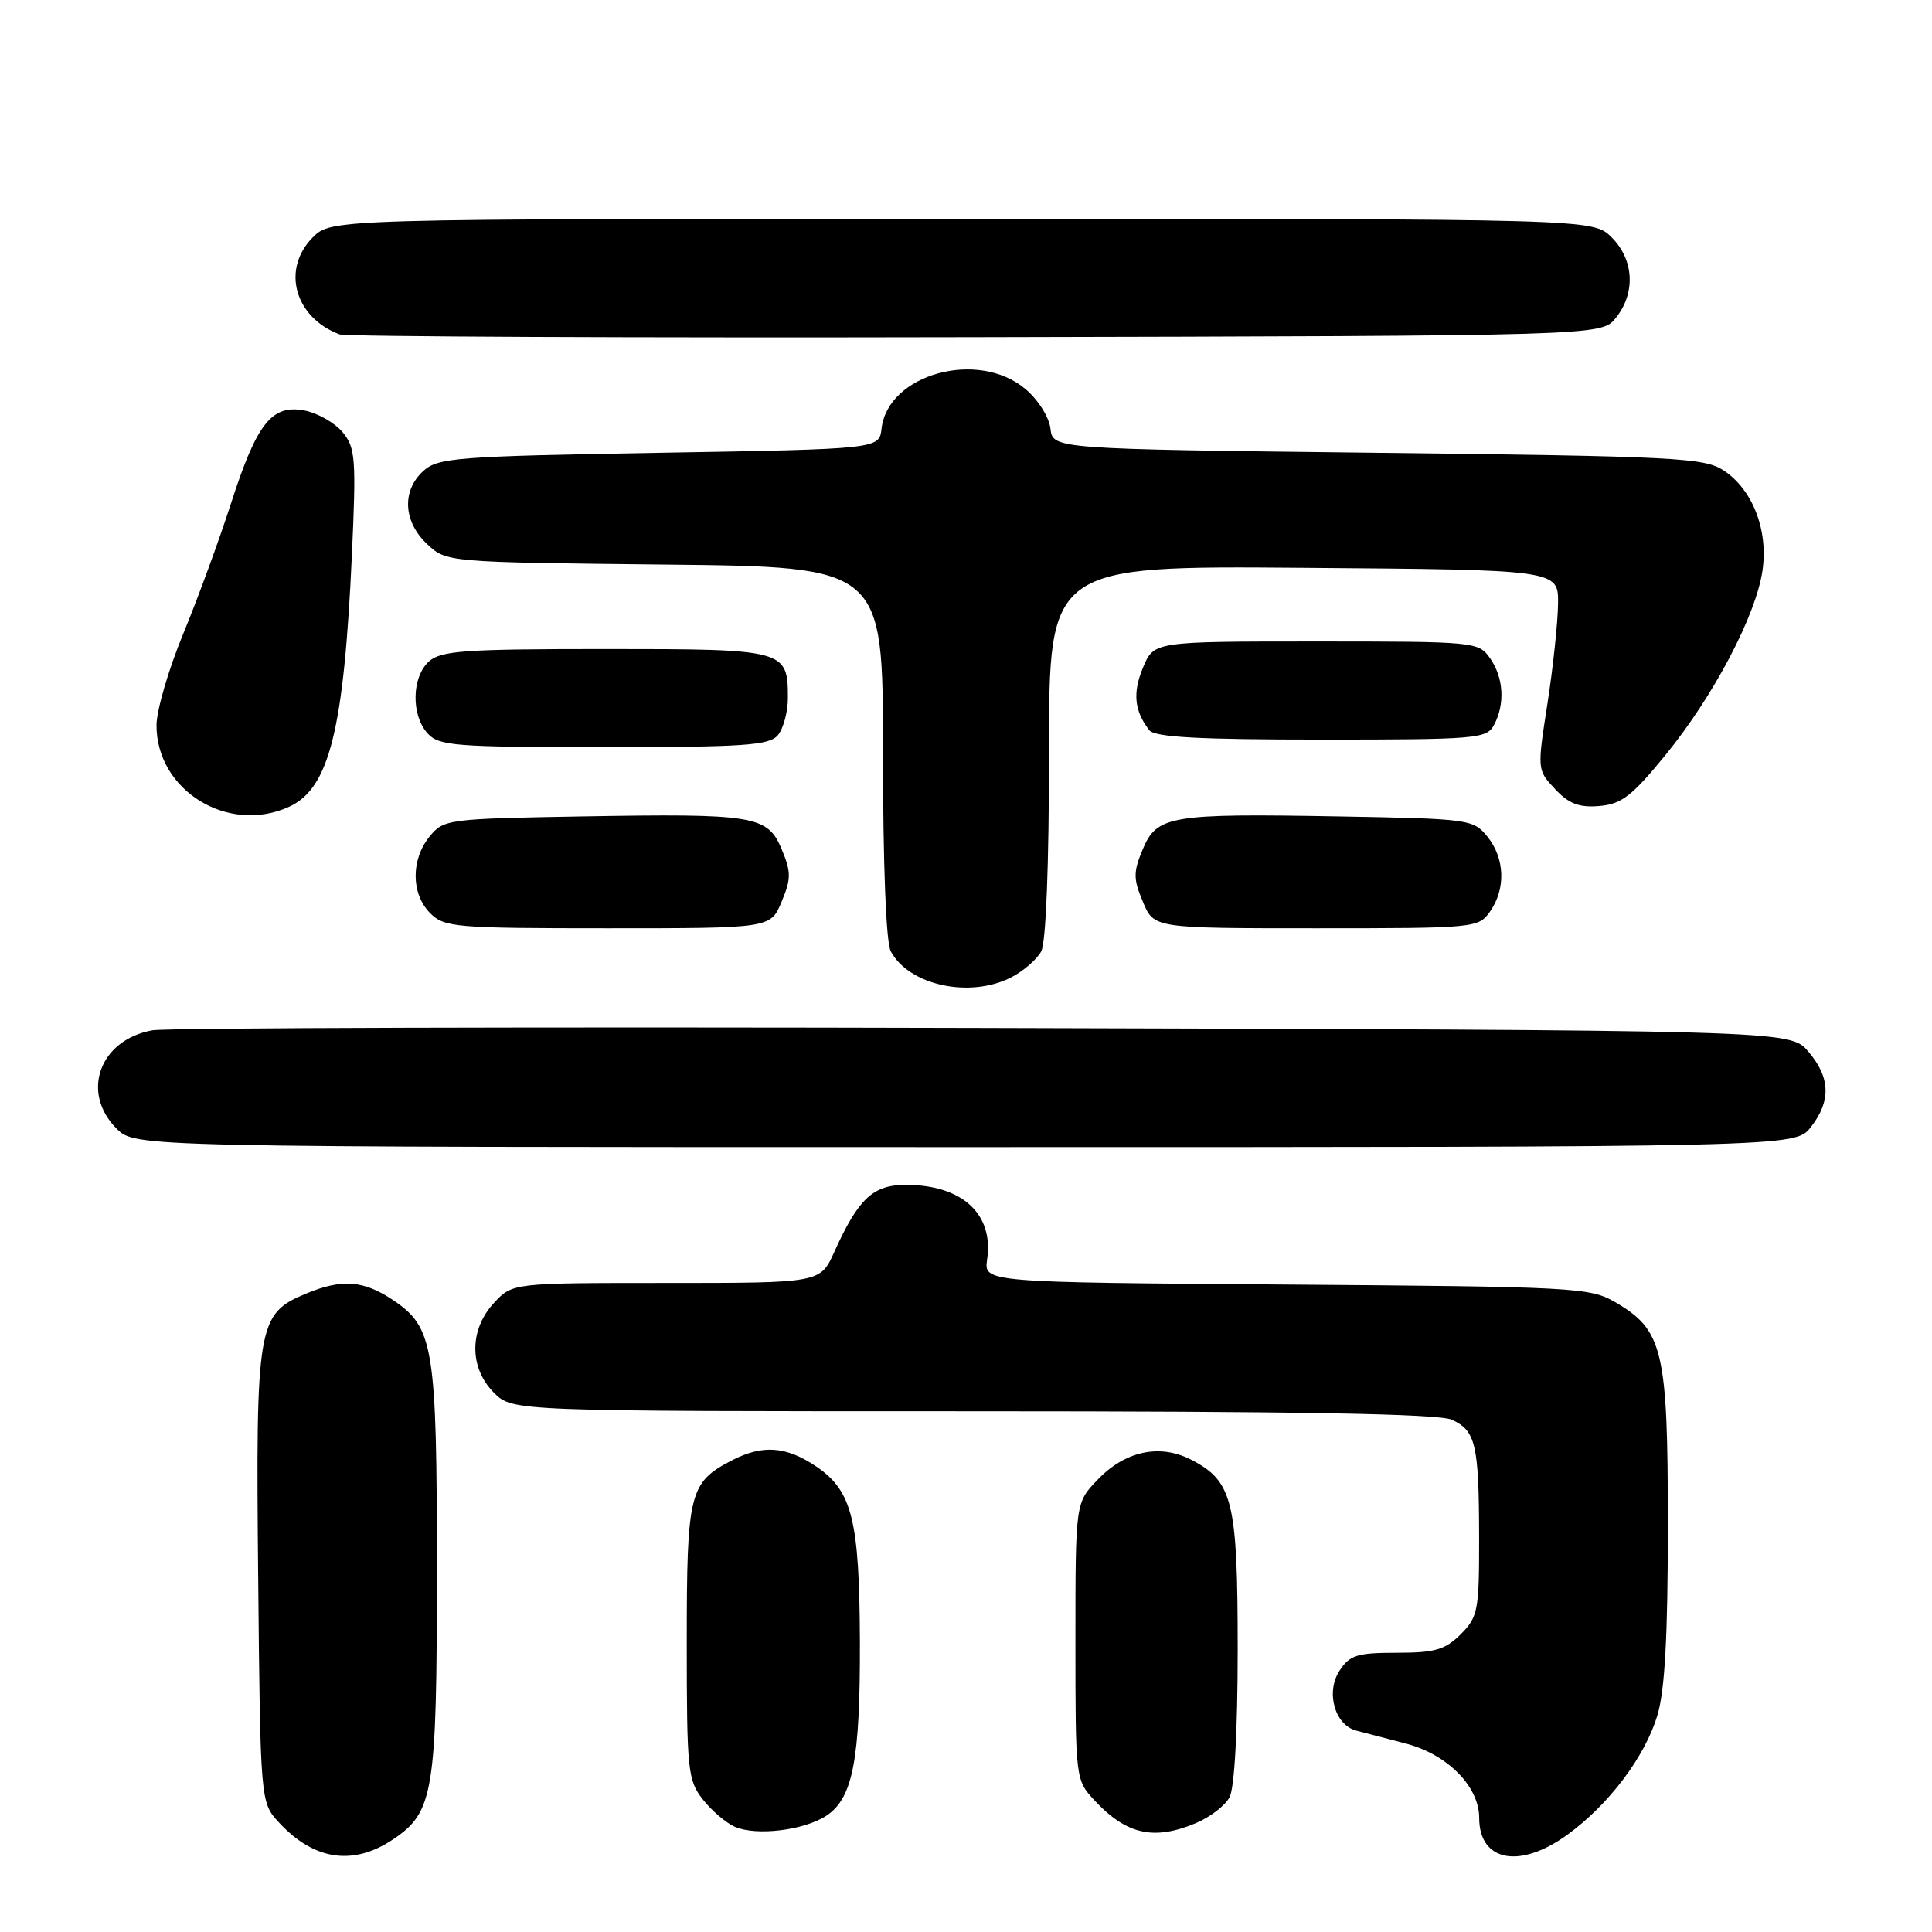 <?xml version="1.0" encoding="UTF-8" standalone="no"?>
<!DOCTYPE svg PUBLIC "-//W3C//DTD SVG 1.1//EN" "http://www.w3.org/Graphics/SVG/1.1/DTD/svg11.dtd" >
<svg xmlns="http://www.w3.org/2000/svg" xmlns:xlink="http://www.w3.org/1999/xlink" version="1.1" viewBox="0 0 256 256">
 <g >
 <path fill="currentColor"
d=" M 52.10 243.72 C 57.47 240.11 57.89 237.51 57.89 208.00 C 57.89 178.49 57.47 175.89 52.10 172.28 C 48.17 169.64 45.30 169.43 40.53 171.42 C 34.11 174.10 33.88 175.48 34.21 208.95 C 34.50 238.84 34.50 238.84 37.00 241.53 C 41.64 246.52 46.82 247.27 52.10 243.72 Z  M 207.66 243.13 C 213.17 239.14 217.95 232.80 219.61 227.31 C 220.60 224.00 221.00 216.82 221.00 202.09 C 221.00 178.87 220.37 176.24 214.00 172.53 C 210.66 170.60 208.62 170.49 170.43 170.21 C 130.36 169.92 130.36 169.92 130.80 166.88 C 131.69 160.85 127.49 157.00 120.03 157.00 C 115.68 157.00 113.74 158.82 110.56 165.86 C 108.70 170.00 108.70 170.00 88.30 170.00 C 67.90 170.00 67.90 170.00 65.45 172.65 C 62.16 176.20 62.16 181.25 65.45 184.55 C 67.91 187.00 67.91 187.00 128.91 187.00 C 171.86 187.00 190.63 187.33 192.37 188.12 C 195.55 189.57 195.97 191.38 195.99 203.80 C 196.00 213.40 195.84 214.26 193.55 216.55 C 191.48 218.61 190.13 219.00 185.07 219.00 C 179.84 219.00 178.84 219.31 177.50 221.37 C 175.64 224.20 176.85 228.55 179.69 229.31 C 180.69 229.57 183.65 230.35 186.28 231.03 C 191.80 232.47 196.00 236.72 196.00 240.88 C 196.00 246.66 201.36 247.70 207.66 243.13 Z  M 109.49 240.60 C 113.01 238.29 113.99 233.19 113.94 217.50 C 113.88 201.35 112.92 197.52 108.10 194.28 C 104.15 191.63 101.05 191.41 97.01 193.49 C 91.33 196.43 91.00 197.75 91.00 217.59 C 91.00 234.61 91.13 235.90 93.14 238.45 C 94.31 239.94 96.23 241.57 97.39 242.07 C 100.25 243.30 106.54 242.53 109.49 240.60 Z  M 158.45 241.58 C 160.31 240.81 162.33 239.26 162.92 238.15 C 163.58 236.92 164.00 229.22 164.00 218.52 C 164.00 198.92 163.35 196.27 157.86 193.43 C 153.69 191.27 149.09 192.25 145.43 196.08 C 142.50 199.13 142.50 199.13 142.50 217.48 C 142.50 235.68 142.52 235.86 145.00 238.53 C 149.24 243.09 152.87 243.92 158.45 241.58 Z  M 239.93 149.37 C 242.65 145.90 242.55 142.75 239.59 139.31 C 237.17 136.50 237.17 136.50 130.34 136.21 C 71.58 136.05 22.01 136.19 20.19 136.52 C 13.19 137.78 10.66 144.75 15.45 149.55 C 17.91 152.00 17.91 152.00 127.88 152.00 C 237.85 152.00 237.85 152.00 239.93 149.37 Z  M 134.02 129.49 C 135.63 128.66 137.40 127.11 137.97 126.06 C 138.60 124.89 139.00 114.50 139.00 99.55 C 139.00 74.97 139.00 74.97 172.75 75.24 C 206.50 75.50 206.50 75.50 206.45 80.00 C 206.42 82.47 205.79 88.44 205.04 93.26 C 203.68 101.99 203.68 102.03 206.06 104.56 C 207.88 106.51 209.25 107.03 211.93 106.80 C 214.87 106.55 216.26 105.47 220.72 100.00 C 227.04 92.25 232.64 81.61 233.53 75.66 C 234.34 70.28 232.24 64.86 228.38 62.33 C 225.82 60.65 222.06 60.46 182.55 60.00 C 139.50 59.50 139.50 59.50 139.19 56.79 C 139.01 55.27 137.55 52.95 135.86 51.54 C 129.60 46.27 117.65 49.56 116.81 56.79 C 116.50 59.50 116.50 59.50 87.35 60.00 C 60.50 60.46 58.04 60.65 56.10 62.40 C 53.22 65.01 53.43 69.11 56.58 72.08 C 59.16 74.50 59.16 74.50 88.08 74.81 C 117.00 75.11 117.00 75.11 117.00 99.62 C 117.00 114.45 117.40 124.89 118.03 126.05 C 120.45 130.58 128.55 132.32 134.02 129.49 Z  M 103.56 119.50 C 104.84 116.45 104.84 115.56 103.59 112.56 C 101.71 108.06 100.06 107.79 77.15 108.18 C 59.27 108.49 58.77 108.56 56.91 110.86 C 54.43 113.92 54.47 118.47 57.00 121.00 C 58.88 122.88 60.33 123.00 80.55 123.00 C 102.10 123.00 102.10 123.00 103.56 119.50 Z  M 197.44 120.78 C 199.55 117.77 199.40 113.72 197.09 110.86 C 195.23 108.56 194.70 108.49 177.36 108.18 C 154.99 107.78 153.29 108.07 151.41 112.56 C 150.16 115.56 150.16 116.45 151.44 119.50 C 152.90 123.00 152.90 123.00 174.39 123.00 C 195.47 123.00 195.92 122.96 197.44 120.78 Z  M 38.29 106.91 C 43.64 104.48 45.57 96.72 46.63 73.50 C 47.21 60.71 47.10 59.31 45.38 57.25 C 44.35 56.02 42.10 54.74 40.38 54.40 C 36.01 53.56 34.05 56.03 30.61 66.70 C 29.05 71.54 26.20 79.33 24.27 84.00 C 22.34 88.67 20.75 94.11 20.74 96.08 C 20.70 104.72 30.21 110.59 38.29 106.91 Z  M 103.08 97.41 C 103.80 96.53 104.40 94.32 104.40 92.50 C 104.40 86.08 104.11 86.00 80.21 86.00 C 61.56 86.00 58.41 86.22 56.83 87.65 C 54.55 89.72 54.46 94.74 56.65 97.17 C 58.16 98.84 60.26 99.00 80.03 99.00 C 98.69 99.00 101.94 98.77 103.08 97.41 Z  M 197.96 96.07 C 199.45 93.29 199.24 89.79 197.44 87.22 C 195.92 85.04 195.47 85.00 174.39 85.00 C 152.90 85.00 152.90 85.00 151.46 88.44 C 150.06 91.79 150.30 94.19 152.28 96.75 C 153.00 97.68 158.80 98.00 175.09 98.00 C 195.66 98.00 196.99 97.89 197.96 96.07 Z  M 214.09 42.14 C 216.75 38.85 216.53 34.43 213.55 31.45 C 211.09 29.00 211.09 29.00 127.50 29.00 C 43.91 29.00 43.91 29.00 41.45 31.45 C 37.26 35.65 39.03 42.08 45.00 44.31 C 45.83 44.61 83.78 44.78 129.34 44.68 C 212.18 44.50 212.18 44.50 214.09 42.14 Z "/>
</g>
</svg>